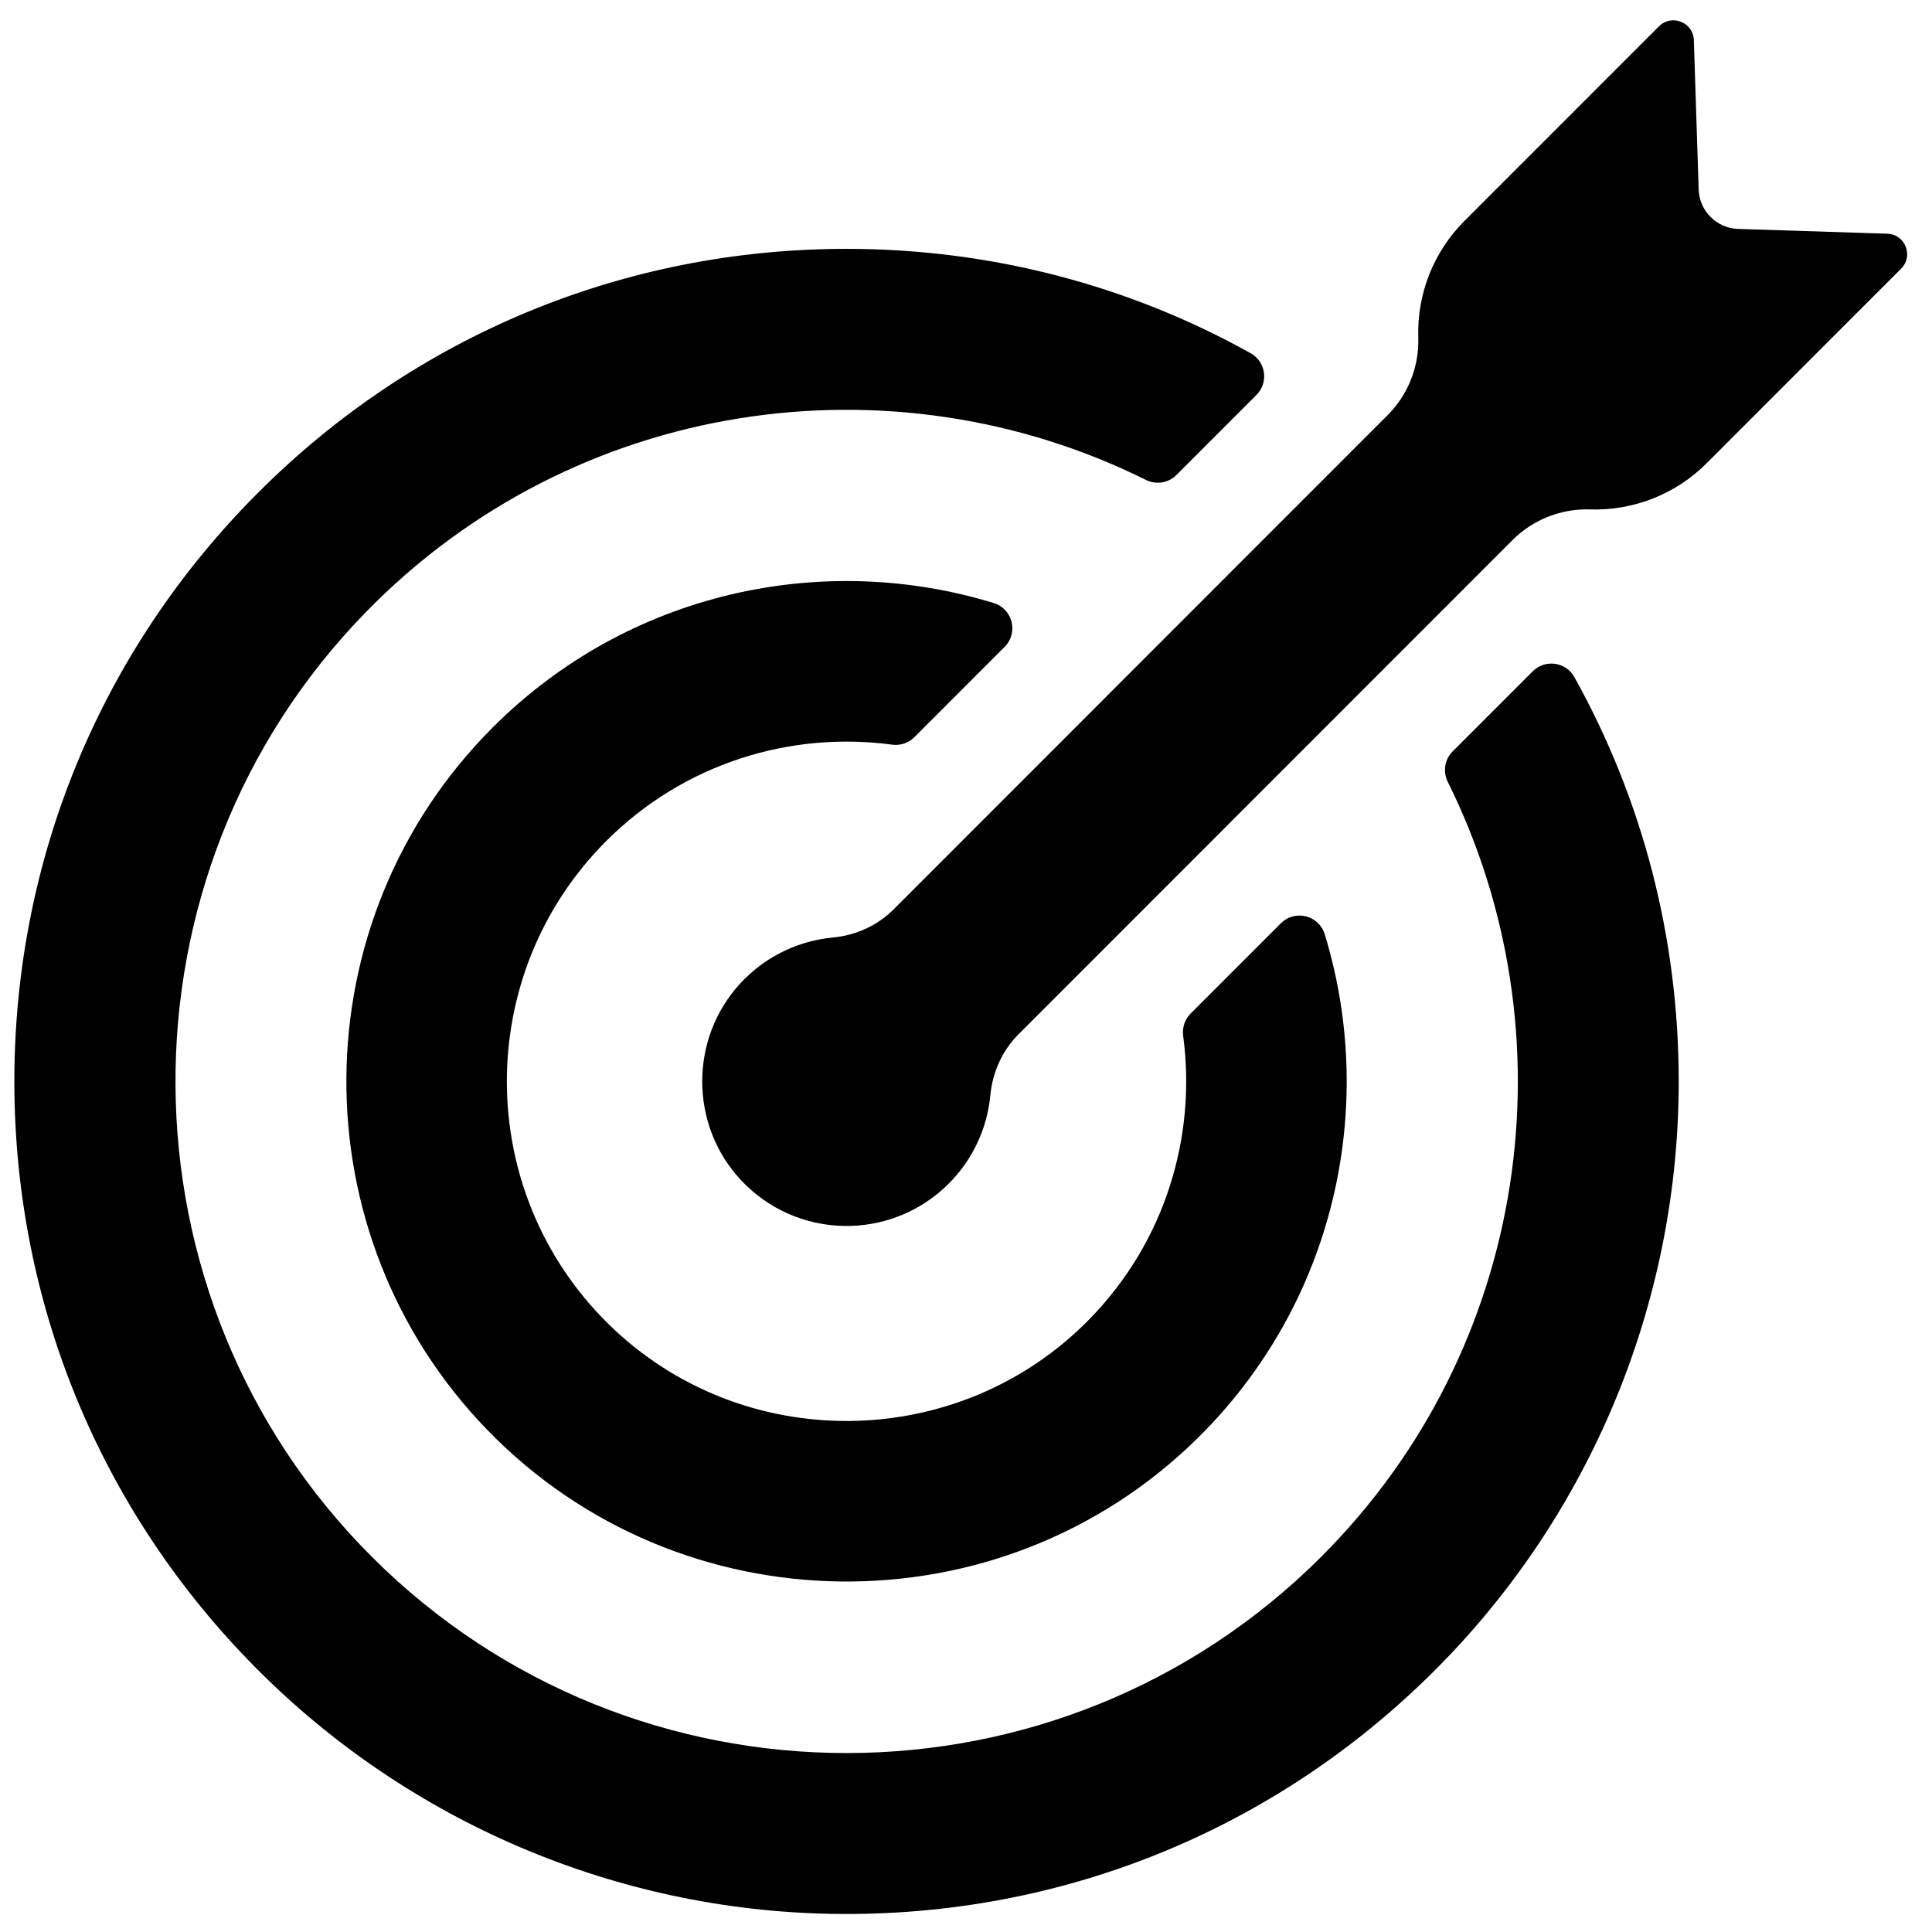 <svg width="72" height="72" viewBox="0 0 72 72" fill="none" xmlns="http://www.w3.org/2000/svg">
<path d="M49.247 58.008C39.494 67.766 23.63 67.772 13.868 58.028C4.191 48.367 4.083 32.603 13.632 22.815C21.425 14.826 33.253 13.184 42.707 17.886C43.086 18.074 43.543 18.002 43.842 17.702L46.824 14.719C47.284 14.258 47.179 13.483 46.611 13.165C42.056 10.626 36.906 9.274 31.548 9.274C23.264 9.274 15.476 12.501 9.618 18.361C3.76 24.222 0.535 32.014 0.535 40.301C0.535 48.55 3.731 56.308 9.537 62.159C15.223 67.89 22.945 71.19 31.016 71.324C39.662 71.468 47.803 68.1 53.822 61.892C59.434 56.102 62.572 48.323 62.561 40.259C62.554 34.913 61.203 29.776 58.67 25.23C58.354 24.662 57.579 24.558 57.119 25.019L54.137 28.002C53.837 28.301 53.766 28.759 53.955 29.139C58.609 38.509 57.041 50.211 49.247 58.008Z" fill="black"/>
<path d="M18.362 27.11C11.156 34.318 11.092 46.006 18.167 53.295C25.348 60.694 37.266 60.838 44.617 53.61C49.754 48.559 51.338 41.256 49.369 34.817C49.152 34.107 48.257 33.885 47.733 34.409L44.371 37.772C44.153 37.99 44.052 38.298 44.093 38.603C44.594 42.346 43.431 46.27 40.599 49.163C35.717 54.153 27.636 54.23 22.663 49.33C17.655 44.396 17.631 36.306 22.593 31.342C25.494 28.44 29.464 27.243 33.247 27.751C33.552 27.792 33.858 27.691 34.076 27.473L37.437 24.11C37.961 23.586 37.742 22.69 37.034 22.474C30.645 20.517 23.407 22.063 18.362 27.11Z" fill="black"/>
<path d="M64.774 8.531C63.973 8.505 63.33 7.862 63.304 7.061L63.125 1.495C63.103 0.829 62.296 0.509 61.825 0.981L54.572 8.237C53.424 9.385 52.803 10.958 52.855 12.581C52.89 13.661 52.476 14.707 51.712 15.472L33.301 33.891C32.694 34.498 31.89 34.858 31.036 34.939C29.833 35.053 28.662 35.57 27.74 36.492C27.687 36.545 27.636 36.598 27.584 36.654C25.696 38.704 25.699 41.909 27.591 43.955C29.678 46.213 33.202 46.265 35.356 44.111C36.275 43.191 36.792 42.02 36.907 40.818C36.989 39.962 37.347 39.156 37.955 38.547L56.366 20.128C57.13 19.364 58.176 18.95 59.255 18.985C60.878 19.037 62.45 18.415 63.598 17.267L70.85 10.011C71.322 9.539 71.002 8.732 70.336 8.71L64.774 8.531Z" fill="black"/>
</svg>

